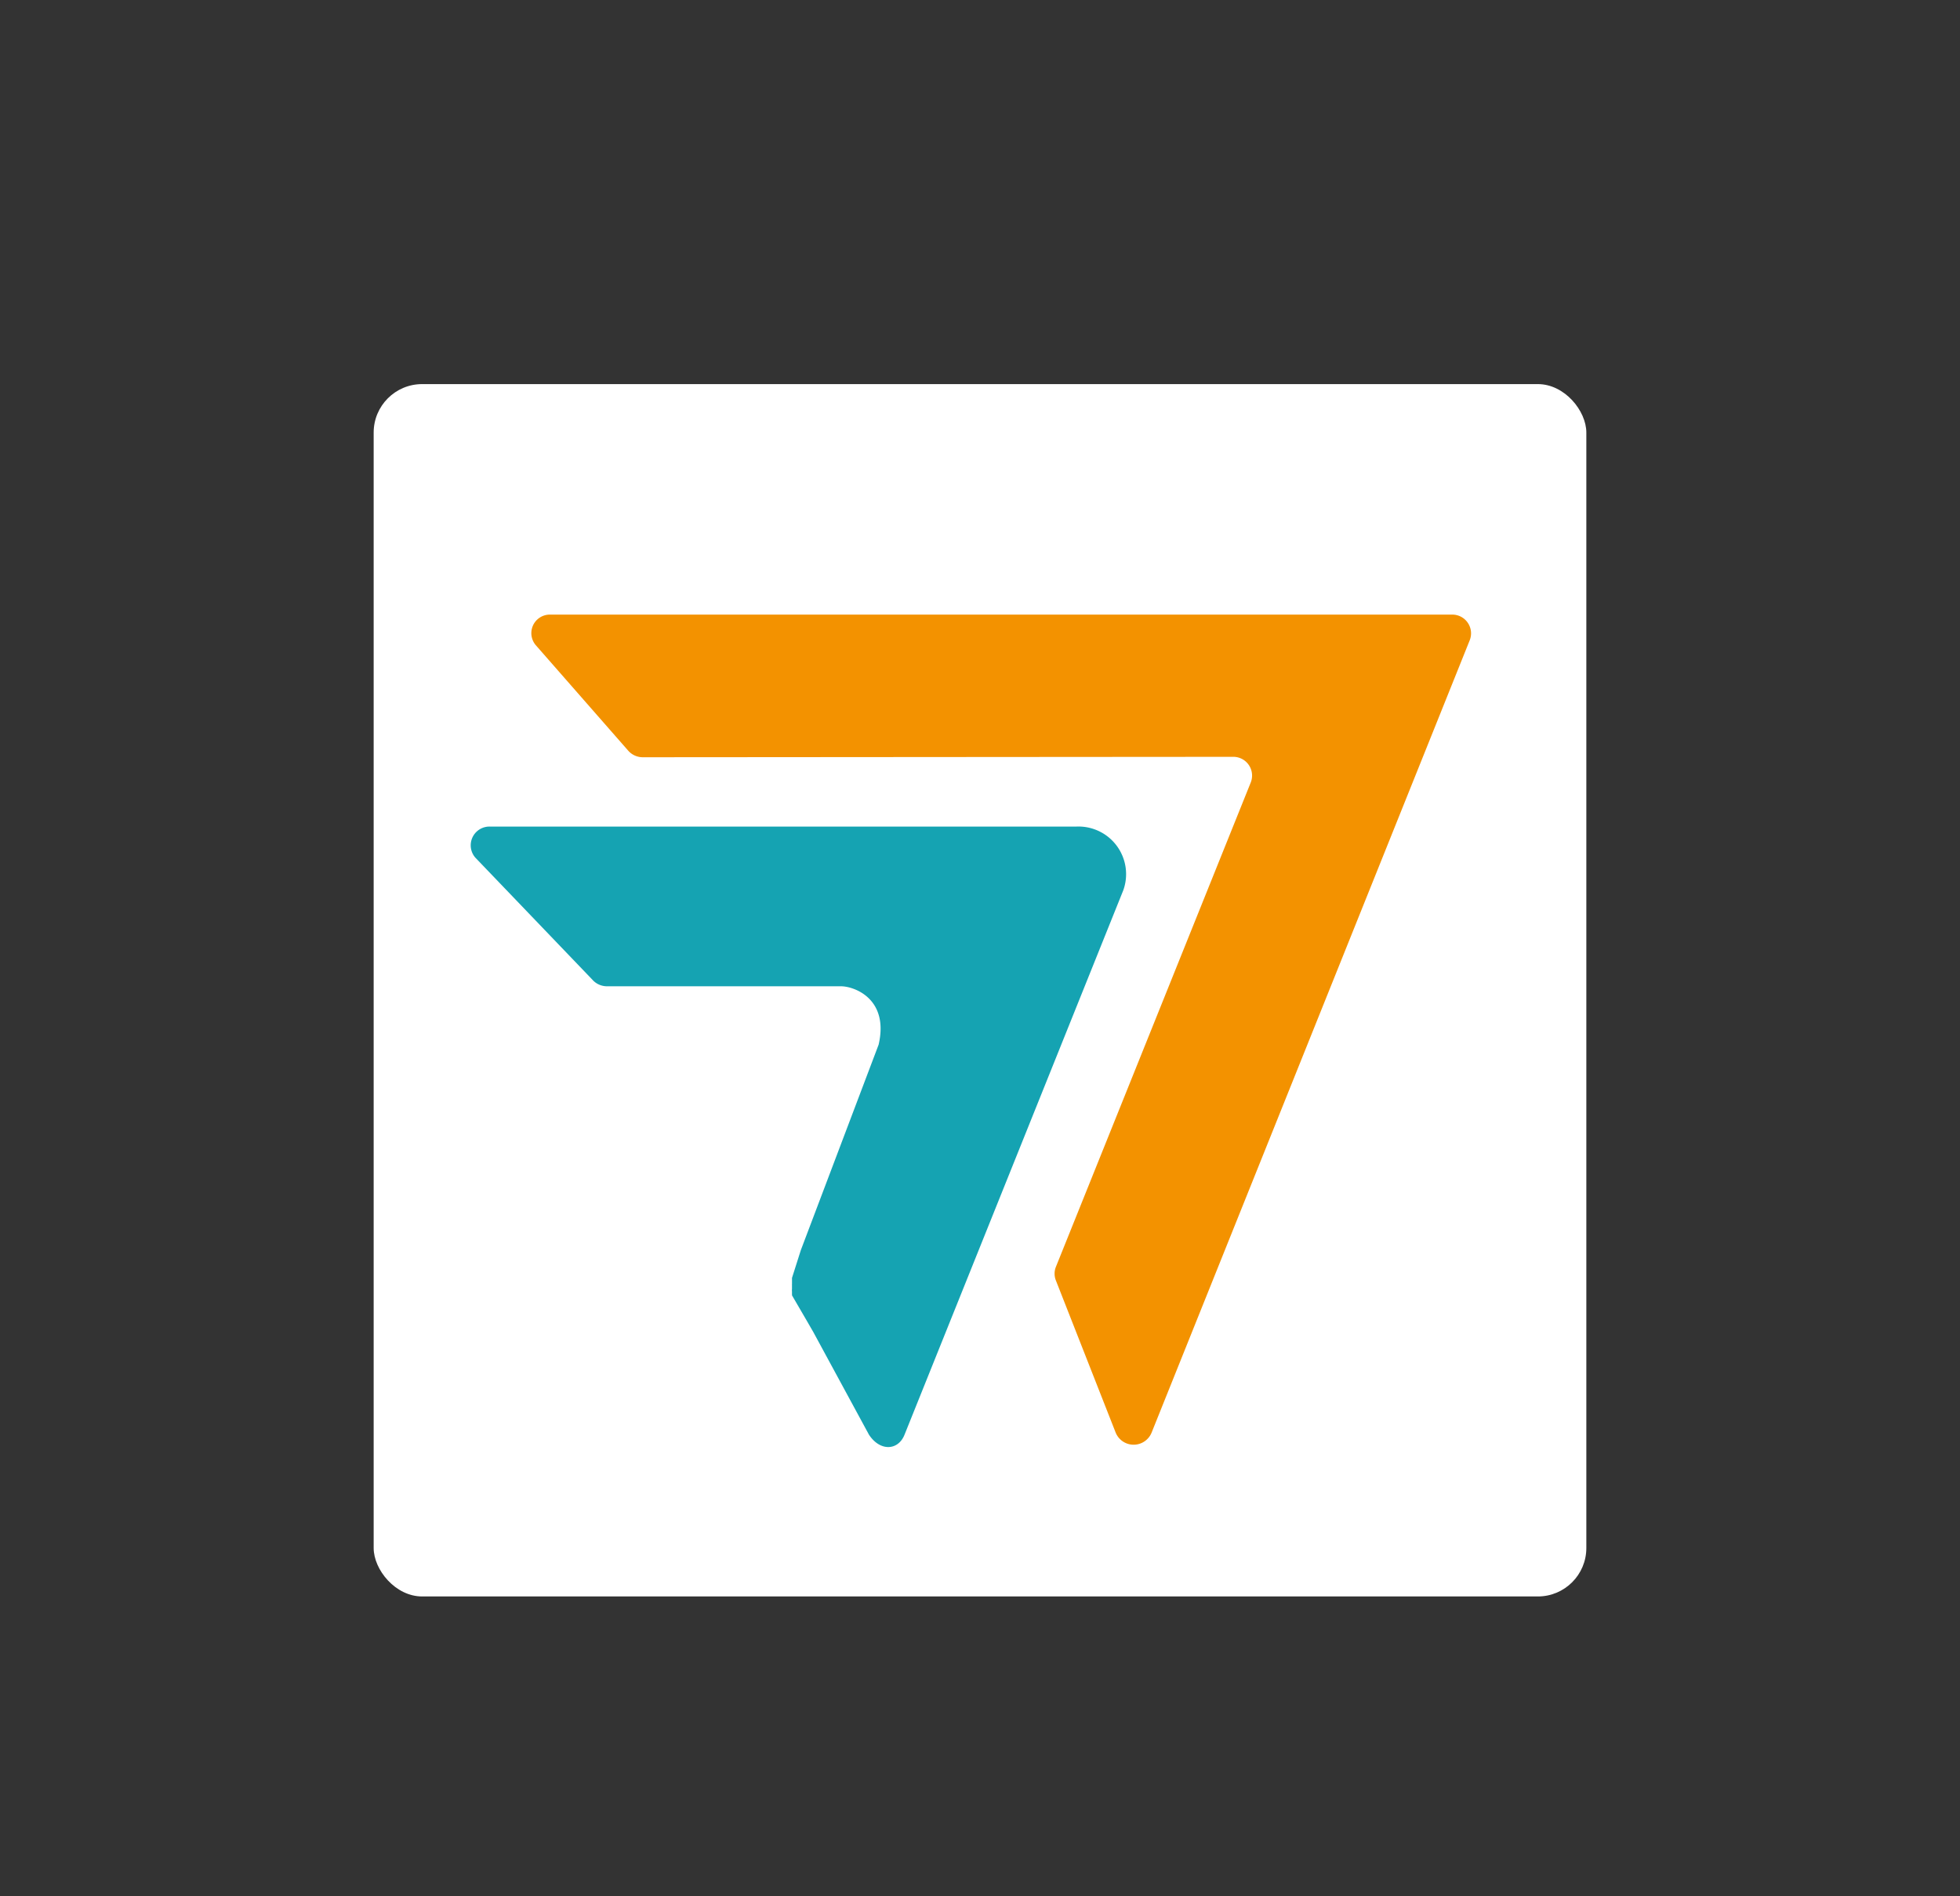 <svg xmlns="http://www.w3.org/2000/svg" viewBox="0 0 93 90">
  <rect x="0" y="0" width="93" height="90" fill="#333333" stroke="none"/>
  <defs>
    <style>
      .cls-1{fill:#fff;}.cls-2{fill:#f39200;fill-rule:evenodd;}.cls-3{fill:#15a3b2;}
    </style>
  </defs>
  <title>
    WOL Icons v1_aj
  </title>
  <g id="FastTrack_Small" data-name="FastTrack Small">
    <rect class="cls-1" x="17.73" y="18.23" width="57.54" height="57.54" rx="2.3" ry="2.3"/>
    <path class="cls-2" d="M58.5,35.92a.89.89,0,0,1,.85,1.21l-9.25,23a.87.87,0,0,0,0,.64L52.94,68a.92.92,0,0,0,1.7,0L69.74,30.38a.89.89,0,0,0-.85-1.21H26.12a.88.88,0,0,0-.69,1.46l4.38,5a.92.92,0,0,0,.69.31Z"/>
    <path class="cls-3" d="M51.08,39.23H23.24a.89.89,0,0,0-.69,1.47l5.56,5.8a.92.92,0,0,0,.69.31H39.9c.64,0,2.29.6,1.79,2.77L38,59.33l-.42,1.32s0,.06,0,.09v.08s0,.08,0,.11a.9.9,0,0,0,0,.11,1,1,0,0,0,0,.11v0a.82.82,0,0,0,0,.17h0a.85.85,0,0,0,0,.11l0,.05h0l.71,1.22.3.52,2.64,4.87c.53.81,1.39.76,1.69,0L53.3,42.25A2.26,2.26,0,0,0,51.08,39.23Z"/>
  </g>
</svg>

